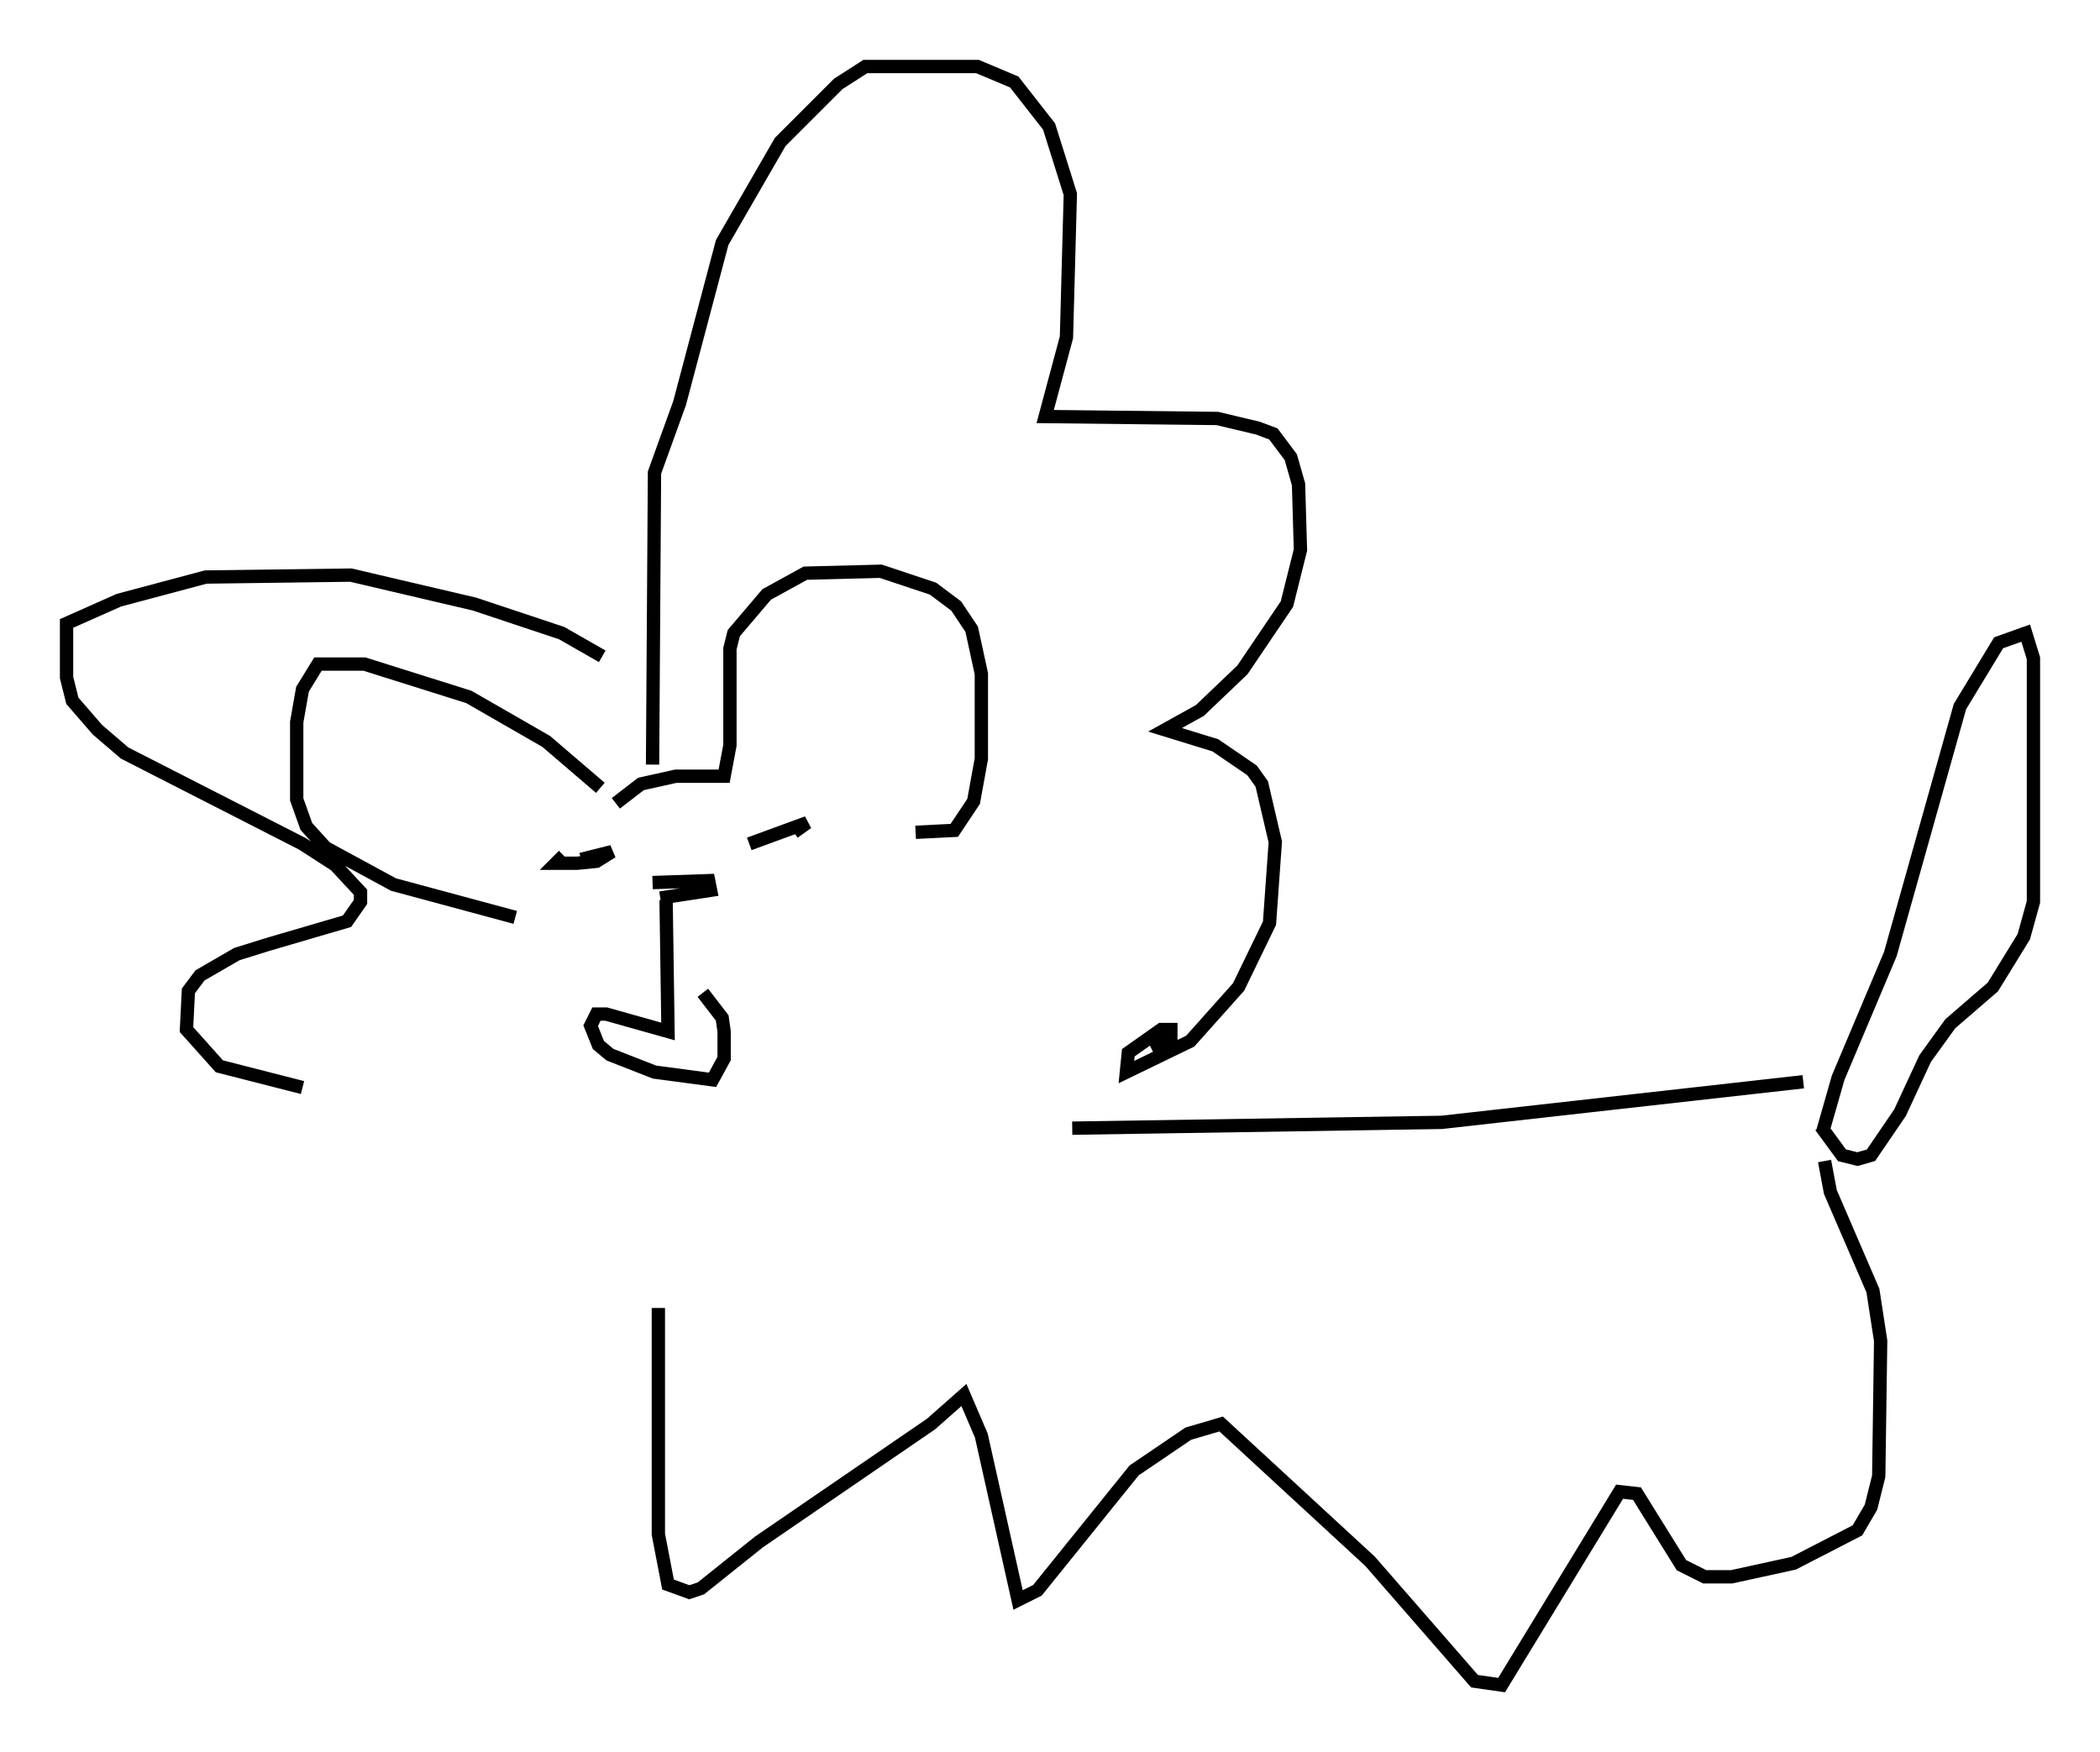 <?xml version="1.0" encoding="utf-8" ?>
<svg baseProfile="full" height="131.575" version="1.1" width="157.72" xmlns="http://www.w3.org/2000/svg" xmlns:ev="http://www.w3.org/2001/xml-events" xmlns:xlink="http://www.w3.org/1999/xlink"><defs /><rect fill="white" height="131.575" width="157.72" x="0" y="0" /><path d="M45.67, 61.357 m0.581, -1.017 l1.888, -1.453 2.615, -0.581 l3.631, 0.0 0.436, -2.324 l0.0, -7.263 0.291, -1.162 l2.469, -2.905 2.905, -1.598 l5.665, -0.145 3.922, 1.307 l1.743, 1.307 1.162, 1.743 l0.726, 3.341 0.0, 6.391 l-0.581, 3.196 -1.453, 2.179 l-2.905, 0.145 m-23.676, -3.341 l-4.067, -3.486 -5.81, -3.341 l-7.844, -2.469 -3.486, 0.0 l-1.162, 1.888 -0.436, 2.469 l0.0, 5.81 0.726, 2.034 l1.453, 1.598 5.084, 2.76 l9.151, 2.469 m4.939, -4.358 l2.324, -0.581 -1.162, 0.726 l-1.453, 0.145 -1.598, 0.0 l0.581, -0.581 m17.285, -1.743 l1.017, -0.726 -4.358, 1.598 m-7.263, 2.905 l4.212, -0.145 0.145, 0.726 l-3.777, 0.581 m0.436, 0.145 l0.145, 9.877 -4.648, -1.307 l-0.726, 0.0 -0.436, 0.872 l0.581, 1.453 0.872, 0.726 l3.341, 1.307 4.358, 0.581 l0.872, -1.598 0.0, -2.034 l-0.145, -1.017 -1.453, -1.888 m-3.777, -17.14 l0.145, -21.933 1.888, -5.229 l3.196, -12.056 4.358, -7.553 l4.358, -4.358 2.034, -1.307 l8.425, 0.0 2.76, 1.162 l2.615, 3.341 1.598, 5.084 l-0.291, 10.749 -1.598, 5.955 l12.927, 0.145 3.05, 0.726 l1.162, 0.436 1.307, 1.743 l0.581, 2.034 0.145, 4.939 l-1.017, 4.067 -3.341, 4.939 l-3.196, 3.05 -2.615, 1.453 l3.777, 1.162 2.76, 1.888 l0.726, 1.017 1.017, 4.358 l-0.436, 6.101 -2.324, 4.793 l-3.631, 4.067 -4.793, 2.324 l0.145, -1.453 2.469, -1.743 l0.726, 0.0 0.0, 0.726 l-1.453, 0.726 m-41.251, -29.486 l-3.05, -1.743 -6.536, -2.179 l-9.296, -2.179 -10.894, 0.145 l-6.536, 1.743 -3.922, 1.743 l0.0, 4.067 0.436, 1.743 l1.888, 2.179 2.034, 1.743 l13.363, 6.827 2.469, 1.598 l1.888, 2.034 0.0, 0.726 l-1.017, 1.453 -5.955, 1.743 m0.0, 0.0 l-2.324, 0.726 -2.76, 1.598 l-0.872, 1.162 -0.145, 2.905 l2.469, 2.76 6.246, 1.598 m57.81, 3.05 l27.743, -0.436 27.162, -3.05 m-85.989, 16.994 l0.0, 16.994 0.726, 3.777 l1.598, 0.581 0.872, -0.291 l4.358, -3.486 12.927, -8.86 l2.469, -2.179 1.307, 3.05 l2.76, 12.346 1.453, -0.726 l7.263, -9.006 4.067, -2.76 l2.469, -0.726 11.184, 10.313 l7.844, 9.006 2.034, 0.291 l8.86, -14.525 1.307, 0.145 l3.341, 5.374 1.743, 0.872 l2.034, 0.0 4.648, -1.017 l4.793, -2.469 1.017, -1.743 l0.581, -2.324 0.145, -10.168 l-0.581, -3.777 -3.196, -7.408 l-0.436, -2.324 m-0.145, -2.179 l1.162, -4.067 3.922, -9.296 l5.229, -18.592 2.905, -4.793 l2.034, -0.726 0.581, 1.888 l0.0, 18.302 -0.726, 2.615 l-2.324, 3.777 -3.196, 2.76 l-1.888, 2.615 -1.888, 4.067 l-2.179, 3.196 -1.017, 0.291 l-1.162, -0.291 -1.598, -2.179 " fill="none" stroke="black" stroke-width="1" /></svg>